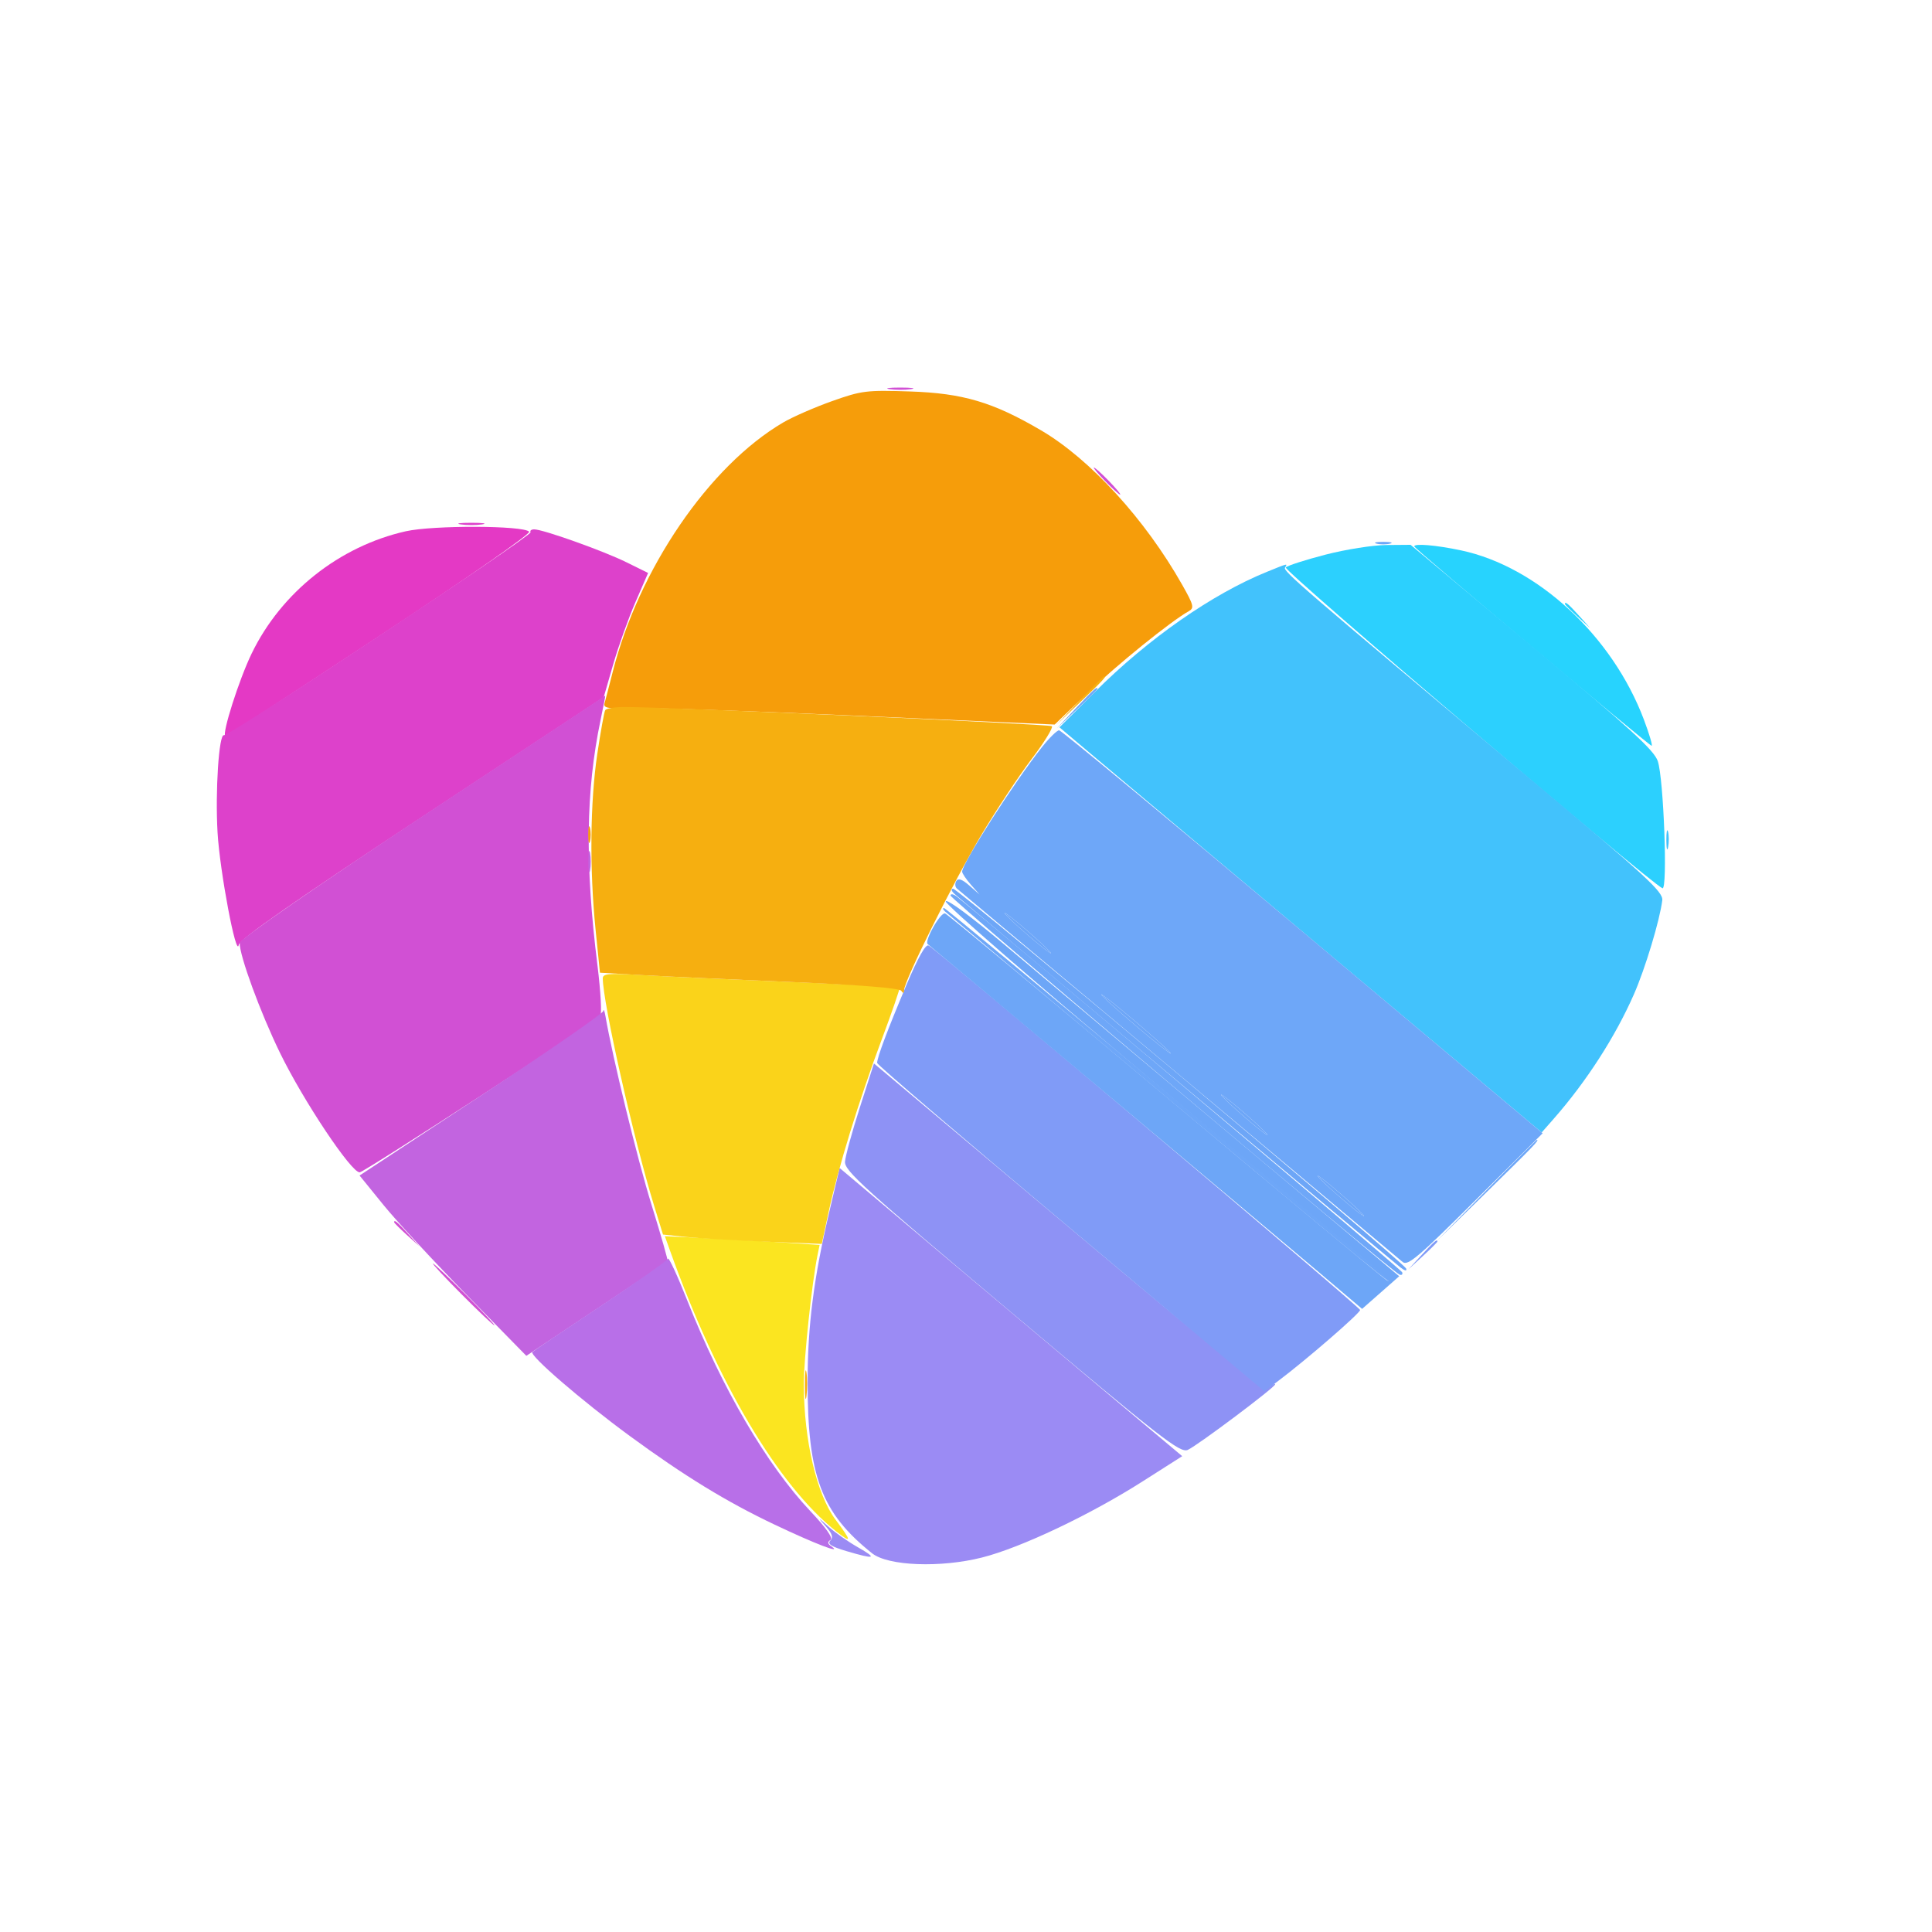 <svg xmlns="http://www.w3.org/2000/svg" width="500" height="500" viewBox="0 0 500 500" version="1.1"><path d="M 105 137.496 C 87.826 141.367, 72.770 153.318, 65.117 169.154 C 61.842 175.930, 57.411 189.846, 58.290 190.592 C 58.406 190.689, 76.338 179.009, 98.140 164.635 C 120.854 149.659, 137.420 138.115, 136.938 137.598 C 135.424 135.976, 112.076 135.902, 105 137.496" stroke="none" fill="#e439c5" fill-rule="evenodd"/><path d="M 119.250 135.716 C 120.763 135.945, 123.237 135.945, 124.750 135.716 C 126.263 135.487, 125.025 135.300, 122 135.300 C 118.975 135.300, 117.737 135.487, 119.250 135.716 M 137.314 137.750 C 137.798 138.591, 59.178 190.626, 57.949 190.278 C 56.654 189.910, 55.684 204.756, 56.304 215.471 C 56.885 225.520, 61.182 248.260, 61.790 244.500 C 62.014 243.108, 76.426 233.061, 109.177 211.465 L 156.242 180.431 158.685 171.968 C 160.029 167.313, 162.613 160.080, 164.427 155.893 L 167.725 148.282 162.113 145.510 C 156.145 142.563, 140.548 137, 138.253 137 C 137.499 137, 137.076 137.338, 137.314 137.750" stroke="none" fill="#dd41cb" fill-rule="evenodd"/><path d="M 230.250 100.716 C 231.762 100.945, 234.238 100.945, 235.750 100.716 C 237.262 100.487, 236.025 100.300, 233 100.300 C 229.975 100.300, 228.738 100.487, 230.250 100.716 M 286 124.500 C 287.866 126.425, 289.617 128, 289.892 128 C 290.167 128, 288.866 126.425, 287 124.500 C 285.134 122.575, 283.383 121, 283.108 121 C 282.833 121, 284.134 122.575, 286 124.500 M 109.278 211.303 C 81.638 229.563, 62.044 243.134, 62.028 244.028 C 61.968 247.305, 67.367 262.024, 72.470 272.500 C 78.514 284.904, 90.958 303.551, 93.093 303.401 C 94.298 303.316, 153.008 265.230, 155.331 263.027 C 155.788 262.593, 155.470 256.672, 154.625 249.869 C 151.369 223.670, 151.607 204.561, 155.417 186.386 C 156.153 182.874, 156.698 180.024, 156.628 180.053 C 156.558 180.083, 135.250 194.145, 109.278 211.303 M 102 316.313 C 102 316.485, 103.463 317.948, 105.250 319.563 L 108.500 322.500 105.563 319.250 C 102.825 316.221, 102 315.540, 102 316.313 M 119.500 335 C 123.874 339.400, 127.678 343, 127.953 343 C 128.228 343, 124.874 339.400, 120.500 335 C 116.126 330.600, 112.322 327, 112.047 327 C 111.772 327, 115.126 330.600, 119.500 335" stroke="none" fill="#d150d4" fill-rule="evenodd"/><path d="M 152.272 223 C 152.272 225.475, 152.467 226.488, 152.706 225.250 C 152.944 224.012, 152.944 221.988, 152.706 220.750 C 152.467 219.512, 152.272 220.525, 152.272 223 M 156.136 261.645 C 156.061 262.274, 141.837 272.112, 124.527 283.506 L 93.054 304.223 99.254 311.861 C 102.664 316.063, 112.374 326.562, 120.832 335.193 L 136.210 350.887 154.355 338.804 C 164.335 332.158, 172.633 326.612, 172.797 326.480 C 172.960 326.348, 171.087 319.774, 168.635 311.870 C 164.959 300.019, 158.489 273.533, 156.698 263 C 156.464 261.625, 156.211 261.015, 156.136 261.645" stroke="none" fill="#c264e0" fill-rule="evenodd"/><path d="M 172.862 325.754 C 172.663 326.265, 164.850 331.761, 155.500 337.968 C 146.150 344.175, 138.176 349.542, 137.781 349.896 C 136.867 350.712, 150.622 362.572, 163 371.641 C 177.105 381.976, 187.989 388.639, 200.397 394.538 C 210.913 399.536, 218.266 402.355, 215.143 400.191 C 214.157 399.507, 214.100 399.056, 214.935 398.540 C 215.675 398.083, 213.835 395.448, 209.759 391.128 C 198.448 379.137, 186.899 359.389, 177.908 336.663 C 175.332 330.153, 173.062 325.244, 172.862 325.754" stroke="none" fill="#b86fe8" fill-rule="evenodd"/><path d="M 173.418 323.711 C 185.643 357.845, 201.378 384.425, 216.397 396.312 C 220.501 399.561, 220.477 398.947, 216.282 393.355 C 211.368 386.805, 208.060 372.768, 208.020 358.301 C 208.002 351.877, 210.127 331.851, 211.570 324.845 L 212.117 322.189 203.809 321.627 C 199.239 321.318, 190.226 320.808, 183.781 320.493 L 172.061 319.922 173.418 323.711" stroke="none" fill="#fbe520" fill-rule="evenodd"/><path d="M 222.527 286.616 C 220.518 292.882, 218.791 299.199, 218.688 300.652 C 218.522 302.981, 223.639 307.617, 261.852 339.761 C 300.706 372.445, 305.432 376.124, 307.402 375.227 C 309.974 374.055, 330 359.028, 330 358.270 C 330 357.987, 329.372 358.277, 328.604 358.914 C 327.478 359.848, 317.404 351.839, 276.693 317.647 L 226.178 275.222 222.527 286.616" stroke="none" fill="#8e92f5" fill-rule="evenodd"/><path d="M 234.575 254.928 C 229.739 266.384, 227 273.676, 227 275.092 C 227 275.555, 249.549 294.864, 277.109 318.002 L 327.218 360.071 330.859 357.341 C 337.967 352.010, 352 339.851, 352 339.023 C 352 338.293, 243.421 246.569, 240.344 244.700 C 239.580 244.236, 237.626 247.698, 234.575 254.928 M 367.946 324.750 L 364.500 328.500 368.250 325.054 C 370.313 323.158, 372 321.471, 372 321.304 C 372 320.540, 371.154 321.260, 367.946 324.750" stroke="none" fill="#809bf7" fill-rule="evenodd"/><path d="M 366 141.400 C 366 141.960, 426.775 193, 427.441 193 C 427.739 193, 426.842 189.968, 425.447 186.262 C 417.287 164.585, 397.896 146.630, 378.115 142.437 C 371.686 141.074, 366 140.588, 366 141.400" stroke="none" fill="#27d3fe" fill-rule="evenodd"/><path d="M 343.063 143.536 C 337.873 144.877, 333.231 146.369, 332.749 146.851 C 331.996 147.604, 427.340 228.797, 430.243 229.876 C 431.621 230.388, 430.569 201.611, 429.041 197 C 428.101 194.163, 421.935 188.530, 396.470 167.250 L 365.059 141 358.780 141.049 C 355.326 141.076, 348.253 142.195, 343.063 143.536 M 405 156.313 C 405 156.485, 406.462 157.948, 408.250 159.563 L 411.500 162.500 408.563 159.250 C 405.825 156.221, 405 155.540, 405 156.313" stroke="none" fill="#2cd0fe" fill-rule="evenodd"/><path d="M 327.851 147.998 C 313.651 153.768, 297.166 165.282, 283.343 179.084 L 274.185 188.228 283.843 196.386 C 289.154 200.873, 317.235 224.466, 346.244 248.814 L 398.988 293.083 402.145 289.487 C 410.569 279.893, 418.049 268.281, 422.847 257.348 C 425.794 250.635, 429.563 238.140, 430.194 233 C 430.461 230.817, 426.131 226.836, 396 201.569 C 336.282 151.489, 332.004 147.802, 332.568 146.891 C 333.257 145.775, 333.410 145.739, 327.851 147.998 M 431.252 217.500 C 431.263 219.700, 431.468 220.482, 431.707 219.238 C 431.946 217.994, 431.937 216.194, 431.687 215.238 C 431.437 214.282, 431.241 215.300, 431.252 217.500" stroke="none" fill="#42c2fc" fill-rule="evenodd"/><path d="M 215.333 103.810 C 210.841 105.407, 205.159 107.889, 202.707 109.326 C 183.514 120.574, 165.313 147.230, 158.534 174.020 C 157.633 177.584, 156.698 181.175, 156.457 182 C 156.090 183.257, 157.275 183.459, 163.759 183.246 C 168.017 183.107, 194.327 184.010, 222.226 185.253 L 272.951 187.513 281.457 179.345 C 288.998 172.103, 303.024 160.765, 307.630 158.187 C 309.118 157.354, 308.944 156.638, 305.970 151.378 C 296.364 134.386, 282.148 118.830, 269.396 111.355 C 256.950 104.060, 249.213 101.767, 235.500 101.309 C 224.260 100.933, 222.983 101.092, 215.333 103.810 M 152.232 216 C 152.232 217.925, 152.438 218.713, 152.689 217.750 C 152.941 216.787, 152.941 215.213, 152.689 214.250 C 152.438 213.287, 152.232 214.075, 152.232 216" stroke="none" fill="#f69d0a" fill-rule="evenodd"/><path d="M 278.462 183.250 L 273.500 188.500 278.750 183.538 C 281.637 180.808, 284 178.446, 284 178.288 C 284 177.541, 283.074 178.372, 278.462 183.250 M 269.747 193.250 C 262.666 202.137, 249 223.428, 249 225.574 C 249 226.013, 250.012 227.525, 251.250 228.936 L 253.500 231.500 250.855 229.175 C 249.011 227.553, 247.994 227.201, 247.493 228.012 C 247.098 228.651, 247.163 229.525, 247.637 229.953 C 248.112 230.381, 273.925 252.015, 305 278.030 C 336.075 304.044, 362.182 325.904, 363.016 326.607 C 364.309 327.698, 367.083 325.343, 381.883 310.588 L 399.235 293.289 337.143 241.145 C 302.993 212.465, 274.620 189, 274.093 189 C 273.565 189, 271.610 190.912, 269.747 193.250 M 246 231.769 C 246 232.760, 360.160 329.135, 362.211 329.875 C 362.782 330.081, 363.081 329.801, 362.875 329.253 C 362.594 328.505, 257.447 239.809, 247.735 232.128 C 246.781 231.373, 246 231.211, 246 231.769 M 244.550 235.865 C 245.072 236.341, 270.700 257.854, 301.500 283.672 C 351.481 325.567, 364.233 336.015, 359 330.782 C 355.619 327.400, 244.991 235, 244.324 235 C 243.926 235, 244.028 235.389, 244.550 235.865 M 260 236.302 C 260 236.577, 262.700 239.141, 266 242 C 269.300 244.859, 272 246.973, 272 246.698 C 272 246.423, 269.300 243.859, 266 241 C 262.700 238.141, 260 236.027, 260 236.302 M 285 257.364 C 285 257.639, 289.050 261.300, 294 265.500 C 298.950 269.700, 303 272.911, 303 272.636 C 303 272.361, 298.950 268.700, 294 264.500 C 289.050 260.300, 285 257.089, 285 257.364 M 316 283.302 C 316 283.577, 318.700 286.141, 322 289 C 325.300 291.859, 328 293.973, 328 293.698 C 328 293.423, 325.300 290.859, 322 288 C 318.700 285.141, 316 283.027, 316 283.302 M 341 304.302 C 341 304.577, 343.700 307.141, 347 310 C 350.300 312.859, 353 314.973, 353 314.698 C 353 314.423, 350.300 311.859, 347 309 C 343.700 306.141, 341 304.027, 341 304.302" stroke="none" fill="#6ea7f8" fill-rule="evenodd"/><path d="M 214.631 313.577 C 210.604 330.677, 209.012 343.135, 209.006 357.614 C 208.995 382.025, 212.578 391.547, 225.710 402 C 229.829 405.279, 243.418 405.795, 254.152 403.081 C 264.218 400.535, 282.066 392.075, 295.730 383.371 L 305.959 376.856 286.730 360.710 C 276.153 351.830, 256.203 335.049, 242.396 323.420 L 217.293 302.275 214.631 313.577 M 213.747 395.057 C 215.396 396.941, 215.692 397.908, 214.869 398.731 C 214.046 399.554, 215.148 400.264, 219.057 401.424 C 226.479 403.628, 227.208 403.379, 222 400.417 C 219.525 399.009, 216.152 396.652, 214.504 395.179 C 211.564 392.551, 211.550 392.549, 213.747 395.057" stroke="none" fill="#9b8bf4" fill-rule="evenodd"/><path d="M 156 253.189 C 156 259.427, 164.012 294.929, 169.272 312 L 171.583 319.500 177.541 320.123 C 180.819 320.465, 190.064 321.011, 198.088 321.336 L 212.675 321.927 214.436 313.714 C 216.868 302.367, 222.207 285.004, 228.139 269.150 C 230.886 261.808, 232.991 255.685, 232.817 255.544 C 232.643 255.402, 219.900 254.765, 204.500 254.127 C 189.100 253.489, 171.887 252.688, 166.250 252.347 C 157.643 251.826, 156 251.961, 156 253.189" stroke="none" fill="#fad31a" fill-rule="evenodd"/><path d="M 279.469 181.250 L 273.500 187.500 279.750 181.531 C 285.556 175.987, 286.458 175, 285.719 175 C 285.564 175, 282.751 177.813, 279.469 181.250 M 156.632 183.787 C 156.364 184.220, 155.438 189.340, 154.573 195.165 C 152.721 207.638, 152.553 224.970, 154.133 240.557 L 155.266 251.732 165.883 252.343 C 171.722 252.679, 189.100 253.485, 204.500 254.134 C 222.377 254.887, 232.766 255.708, 233.235 256.407 C 233.734 257.150, 233.974 257.088, 233.985 256.213 C 234.013 253.805, 246.818 228.068, 253.861 216.262 C 257.720 209.793, 263.595 200.912, 266.915 196.526 C 270.235 192.140, 272.625 188.274, 272.226 187.935 C 271.573 187.379, 171.442 182.897, 161.309 182.970 C 159.004 182.986, 156.899 183.354, 156.632 183.787 M 208.310 358.500 C 208.315 361.800, 208.502 363.029, 208.725 361.232 C 208.947 359.435, 208.943 356.735, 208.715 355.232 C 208.486 353.729, 208.304 355.200, 208.310 358.500" stroke="none" fill="#f6af10" fill-rule="evenodd"/><path d="M 356.250 140.689 C 357.212 140.941, 358.788 140.941, 359.750 140.689 C 360.712 140.438, 359.925 140.232, 358 140.232 C 356.075 140.232, 355.288 140.438, 356.250 140.689 M 247.036 231.360 C 248.677 232.885, 359.437 325.651, 362.420 328 C 363.561 328.898, 364.160 329.024, 363.913 328.314 C 363.347 326.688, 248.045 230, 246.672 230 C 246.050 230, 246.208 230.591, 247.036 231.360 M 244.754 233.267 C 244.501 233.964, 268.146 254.498, 299.142 280.500 C 360.438 331.919, 361.093 332.476, 359 331.391 C 358.175 330.963, 332.378 309.523, 301.674 283.746 C 270.969 257.969, 245.284 236.662, 244.594 236.398 C 243.440 235.955, 239.124 243.573, 240.094 244.343 C 241.932 245.803, 331.190 320.668, 340.506 328.564 L 352.513 338.740 357.314 334.515 L 362.115 330.291 318.807 293.933 C 294.988 273.937, 268.683 251.829, 260.351 244.805 C 251.385 237.246, 245.019 232.537, 244.754 233.267 M 260 236.302 C 260 236.577, 262.700 239.141, 266 242 C 269.300 244.859, 272 246.973, 272 246.698 C 272 246.423, 269.300 243.859, 266 241 C 262.700 238.141, 260 236.027, 260 236.302 M 285 257.364 C 285 257.639, 289.050 261.300, 294 265.500 C 298.950 269.700, 303 272.911, 303 272.636 C 303 272.361, 298.950 268.700, 294 264.500 C 289.050 260.300, 285 257.089, 285 257.364 M 316 283.302 C 316 283.577, 318.700 286.141, 322 289 C 325.300 291.859, 328 293.973, 328 293.698 C 328 293.423, 325.300 290.859, 322 288 C 318.700 285.141, 316 283.027, 316 283.302 M 384.486 308.250 L 371.500 321.500 384.750 308.514 C 397.058 296.452, 398.453 295, 397.736 295 C 397.590 295, 391.628 300.962, 384.486 308.250 M 341 304.302 C 341 304.577, 343.700 307.141, 347 310 C 350.300 312.859, 353 314.973, 353 314.698 C 353 314.423, 350.300 311.859, 347 309 C 343.700 306.141, 341 304.027, 341 304.302" stroke="none" fill="#6da6f7" fill-rule="evenodd"/></svg>